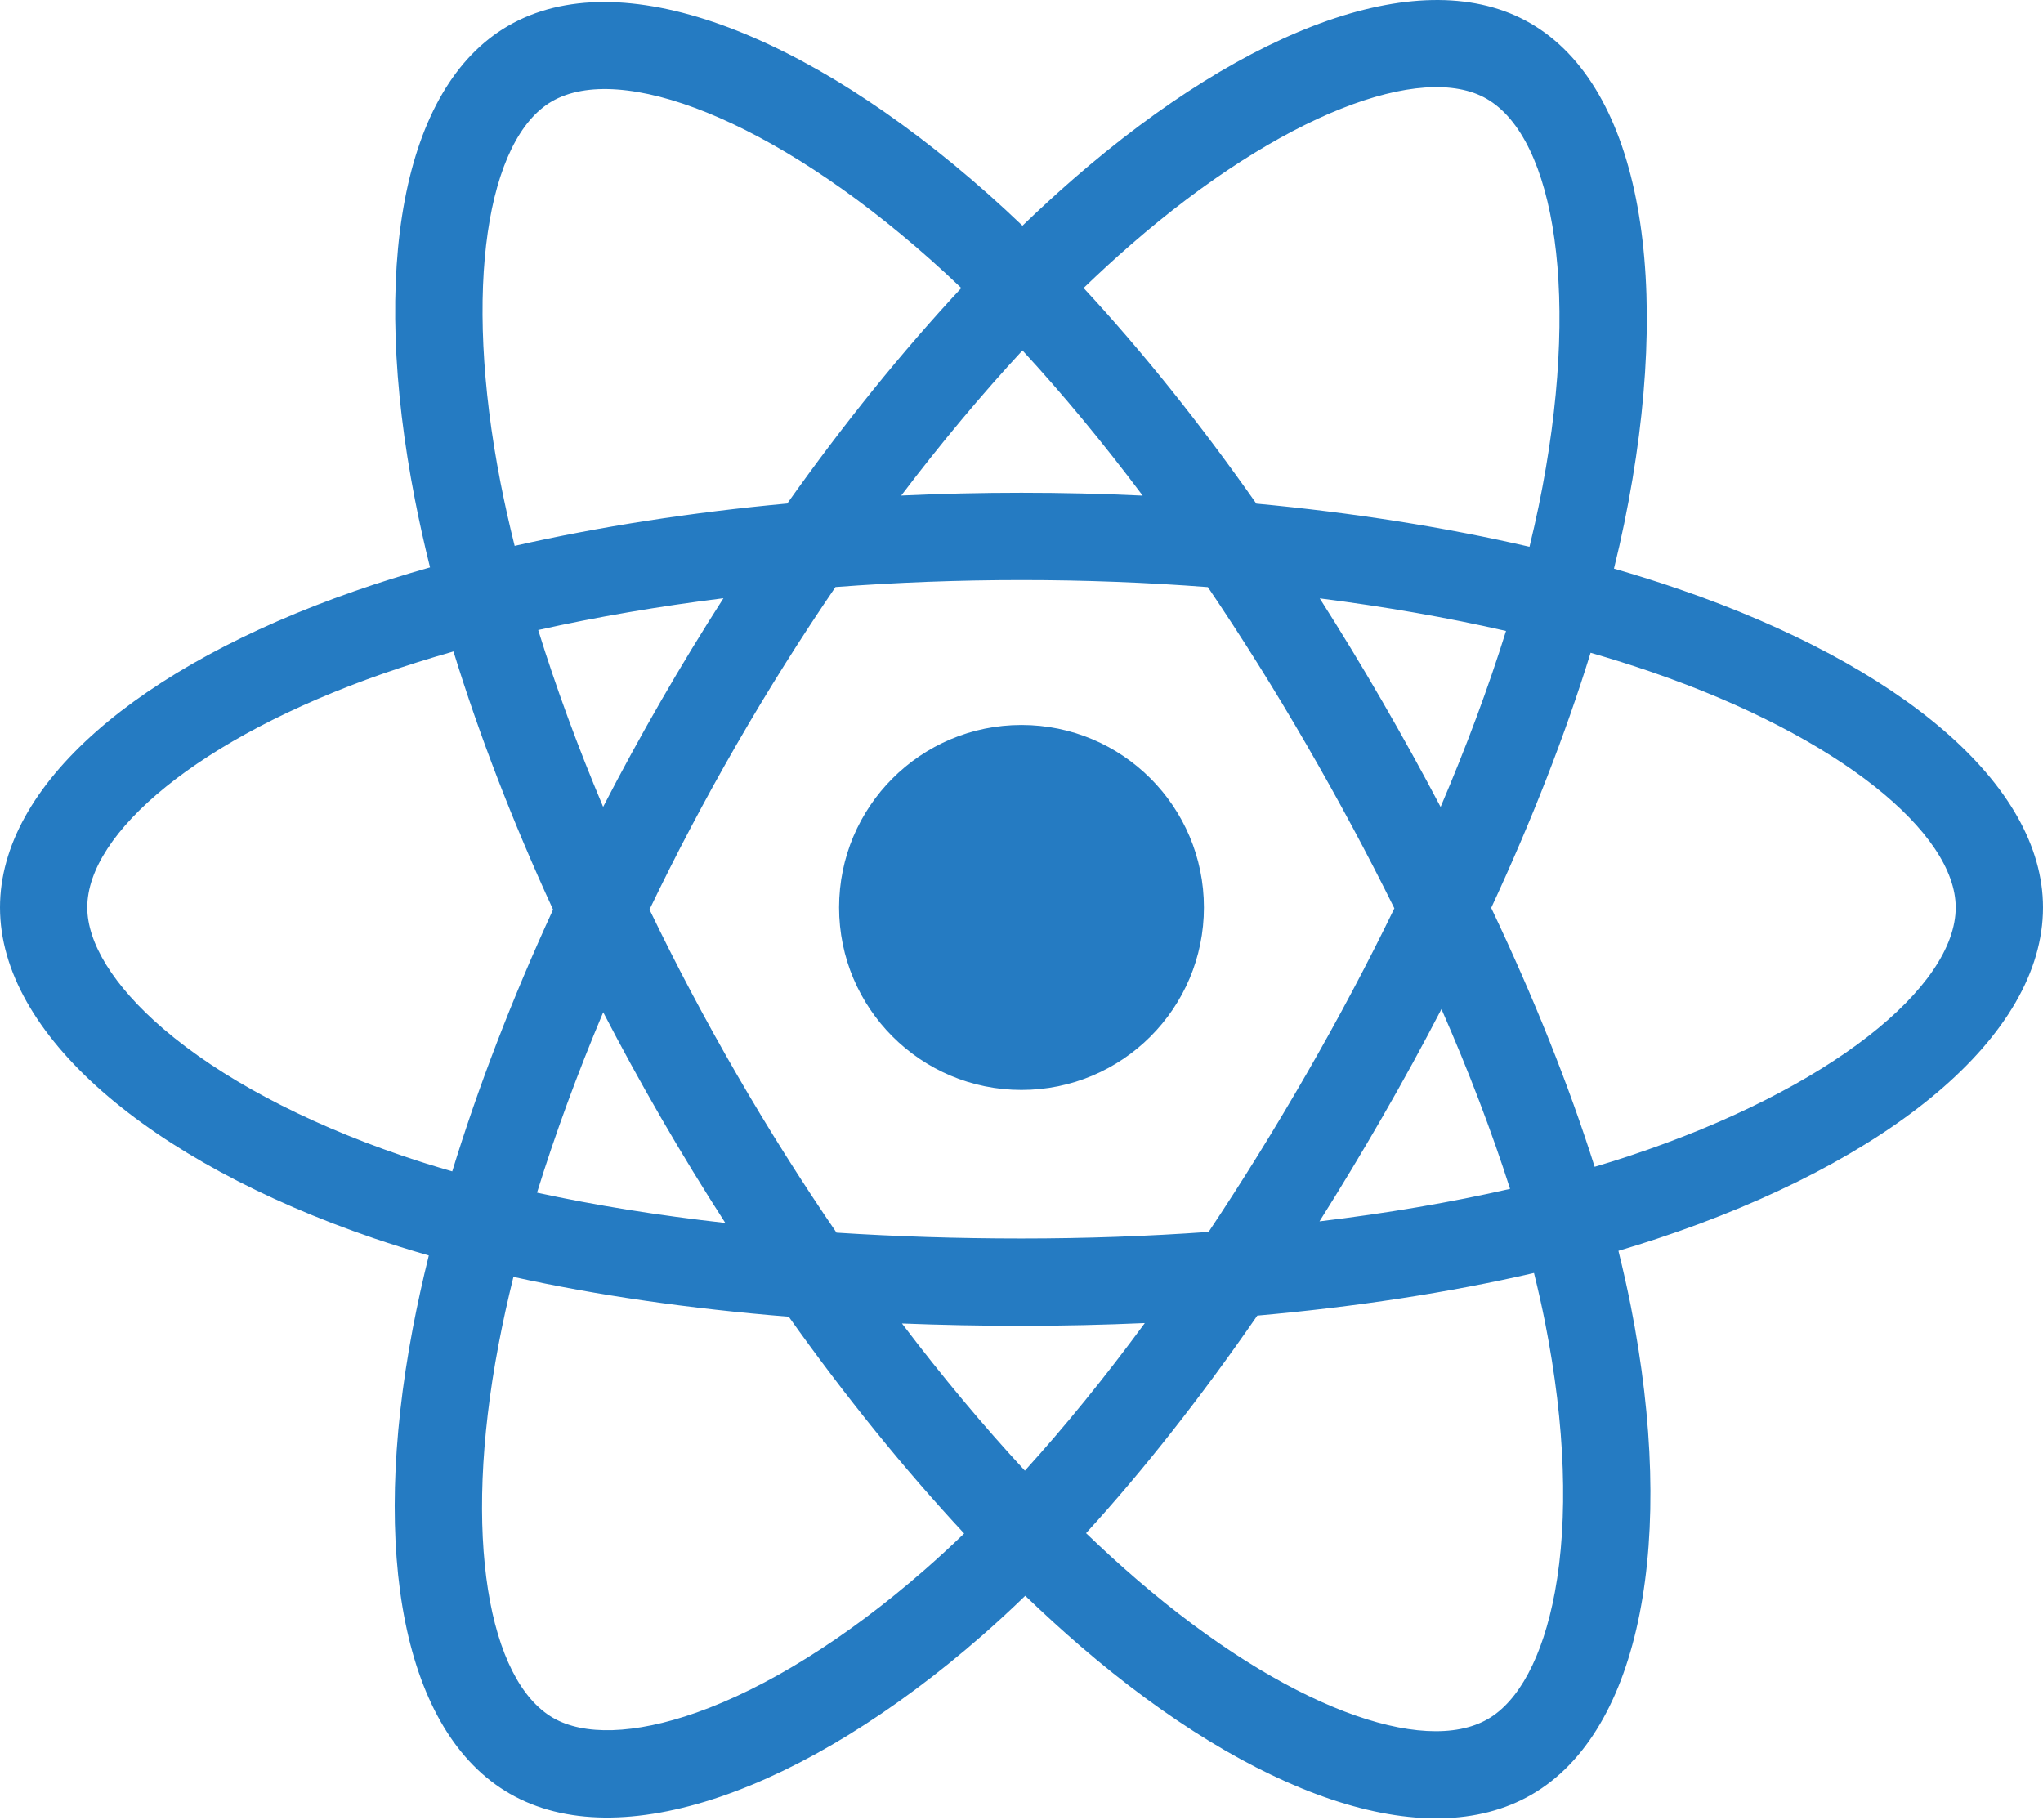 <svg width="55" height="49" viewBox="0 0 55 49" fill="none" xmlns="http://www.w3.org/2000/svg">
<g clip-path="url(#clip0_4_116)">
<path d="M45.221 15.866C44.651 15.669 44.059 15.483 43.45 15.307C43.551 14.899 43.642 14.496 43.724 14.1C45.064 7.592 44.188 2.349 41.196 0.623C38.327 -1.032 33.634 0.694 28.895 4.819C28.439 5.216 27.982 5.636 27.526 6.076C27.221 5.785 26.917 5.503 26.614 5.234C21.647 0.823 16.669 -1.036 13.68 0.695C10.813 2.355 9.964 7.283 11.171 13.451C11.287 14.047 11.423 14.655 11.577 15.274C10.873 15.474 10.193 15.687 9.542 15.914C3.719 17.945 0 21.127 0 24.429C0 27.838 3.992 31.258 10.057 33.332C10.536 33.495 11.033 33.65 11.544 33.797C11.378 34.466 11.234 35.122 11.112 35.761C9.962 41.822 10.86 46.634 13.719 48.283C16.672 49.986 21.628 48.236 26.454 44.016C26.835 43.682 27.218 43.329 27.601 42.958C28.099 43.437 28.595 43.89 29.088 44.315C33.763 48.339 38.379 49.963 41.236 48.309C44.185 46.601 45.144 41.431 43.9 35.142C43.804 34.662 43.694 34.171 43.57 33.672C43.918 33.569 44.259 33.462 44.592 33.352C50.898 31.262 55 27.884 55 24.429C55 21.115 51.161 17.911 45.221 15.866ZM43.853 31.121C43.553 31.221 43.244 31.317 42.93 31.41C42.234 29.206 41.294 26.862 40.145 24.44C41.242 22.076 42.145 19.762 42.821 17.572C43.384 17.735 43.93 17.907 44.456 18.088C49.546 19.841 52.65 22.432 52.65 24.429C52.65 26.555 49.298 29.317 43.853 31.121ZM41.595 35.599C42.145 38.38 42.224 40.894 41.859 42.86C41.531 44.626 40.873 45.804 40.058 46.275C38.325 47.279 34.618 45.974 30.621 42.533C30.162 42.139 29.701 41.718 29.238 41.272C30.788 39.576 32.336 37.605 33.848 35.416C36.507 35.18 39.019 34.794 41.297 34.268C41.409 34.72 41.509 35.164 41.595 35.599ZM18.751 46.102C17.057 46.7 15.709 46.717 14.893 46.247C13.158 45.246 12.437 41.382 13.421 36.199C13.534 35.606 13.668 34.996 13.822 34.373C16.075 34.871 18.569 35.23 21.234 35.446C22.756 37.588 24.35 39.557 25.956 41.281C25.605 41.62 25.255 41.942 24.908 42.246C22.774 44.112 20.635 45.436 18.751 46.102ZM10.817 31.108C8.135 30.191 5.92 28.999 4.402 27.699C3.038 26.53 2.349 25.37 2.349 24.429C2.349 22.425 5.335 19.87 10.315 18.133C10.919 17.922 11.552 17.724 12.208 17.537C12.897 19.777 13.799 22.118 14.889 24.486C13.785 26.889 12.87 29.267 12.175 31.533C11.707 31.399 11.253 31.257 10.817 31.108ZM13.476 13C12.443 7.715 13.129 3.729 14.857 2.729C16.697 1.663 20.766 3.183 25.054 6.992C25.328 7.235 25.603 7.49 25.879 7.754C24.281 9.47 22.702 11.424 21.194 13.554C18.607 13.793 16.131 14.179 13.855 14.695C13.711 14.119 13.585 13.553 13.476 13ZM37.201 18.86C36.657 17.919 36.098 17.001 35.529 16.108C37.283 16.33 38.965 16.625 40.544 16.985C40.07 18.505 39.479 20.094 38.783 21.723C38.284 20.775 37.757 19.82 37.201 18.86ZM27.526 9.433C28.61 10.608 29.695 11.919 30.763 13.342C29.687 13.291 28.598 13.265 27.5 13.265C26.412 13.265 25.331 13.29 24.262 13.34C25.331 11.931 26.426 10.621 27.526 9.433ZM17.79 18.876C17.246 19.819 16.728 20.769 16.237 21.721C15.553 20.098 14.967 18.502 14.489 16.96C16.058 16.609 17.732 16.322 19.476 16.104C18.898 17.005 18.335 17.93 17.79 18.876ZM19.526 32.921C17.724 32.72 16.026 32.447 14.457 32.106C14.943 30.537 15.541 28.907 16.239 27.249C16.732 28.2 17.252 29.15 17.799 30.095C18.356 31.058 18.933 32.001 19.526 32.921ZM27.591 39.59C26.478 38.388 25.367 37.058 24.282 35.628C25.335 35.669 26.409 35.691 27.5 35.691C28.621 35.691 29.729 35.665 30.82 35.617C29.749 37.073 28.668 38.404 27.591 39.59ZM38.806 27.164C39.541 28.84 40.16 30.462 40.653 32.004C39.058 32.368 37.336 32.661 35.522 32.879C36.093 31.974 36.657 31.04 37.21 30.079C37.771 29.107 38.303 28.134 38.806 27.164ZM35.175 28.905C34.316 30.396 33.433 31.82 32.537 33.163C30.905 33.28 29.218 33.34 27.5 33.34C25.788 33.34 24.124 33.287 22.52 33.183C21.588 31.822 20.686 30.394 19.832 28.918C18.98 27.446 18.196 25.961 17.485 24.485C18.196 23.005 18.978 21.519 19.825 20.05L19.825 20.05C20.674 18.577 21.568 17.156 22.492 15.803C24.128 15.679 25.805 15.615 27.5 15.615C29.203 15.615 30.882 15.68 32.517 15.805C33.427 17.148 34.315 18.564 35.167 20.037C36.03 21.527 36.822 23.004 37.538 24.452C36.824 25.924 36.034 27.416 35.175 28.905ZM40.022 2.659C41.864 3.722 42.58 8.006 41.423 13.625C41.349 13.984 41.266 14.349 41.176 14.719C38.894 14.192 36.416 13.8 33.822 13.557C32.311 11.404 30.744 9.447 29.172 7.753C29.595 7.346 30.017 6.958 30.438 6.592C34.498 3.057 38.293 1.662 40.022 2.659ZM27.5 19.516C30.212 19.516 32.411 21.715 32.411 24.429C32.411 27.142 30.212 29.341 27.5 29.341C24.788 29.341 22.589 27.142 22.589 24.429C22.589 21.715 24.788 19.516 27.5 19.516Z" fill="#257BC2"/>
</g>
<defs>
<clipPath id="clip0_4_116">
<rect width="55" height="49" fill="white"/>
</clipPath>
</defs>
</svg>

